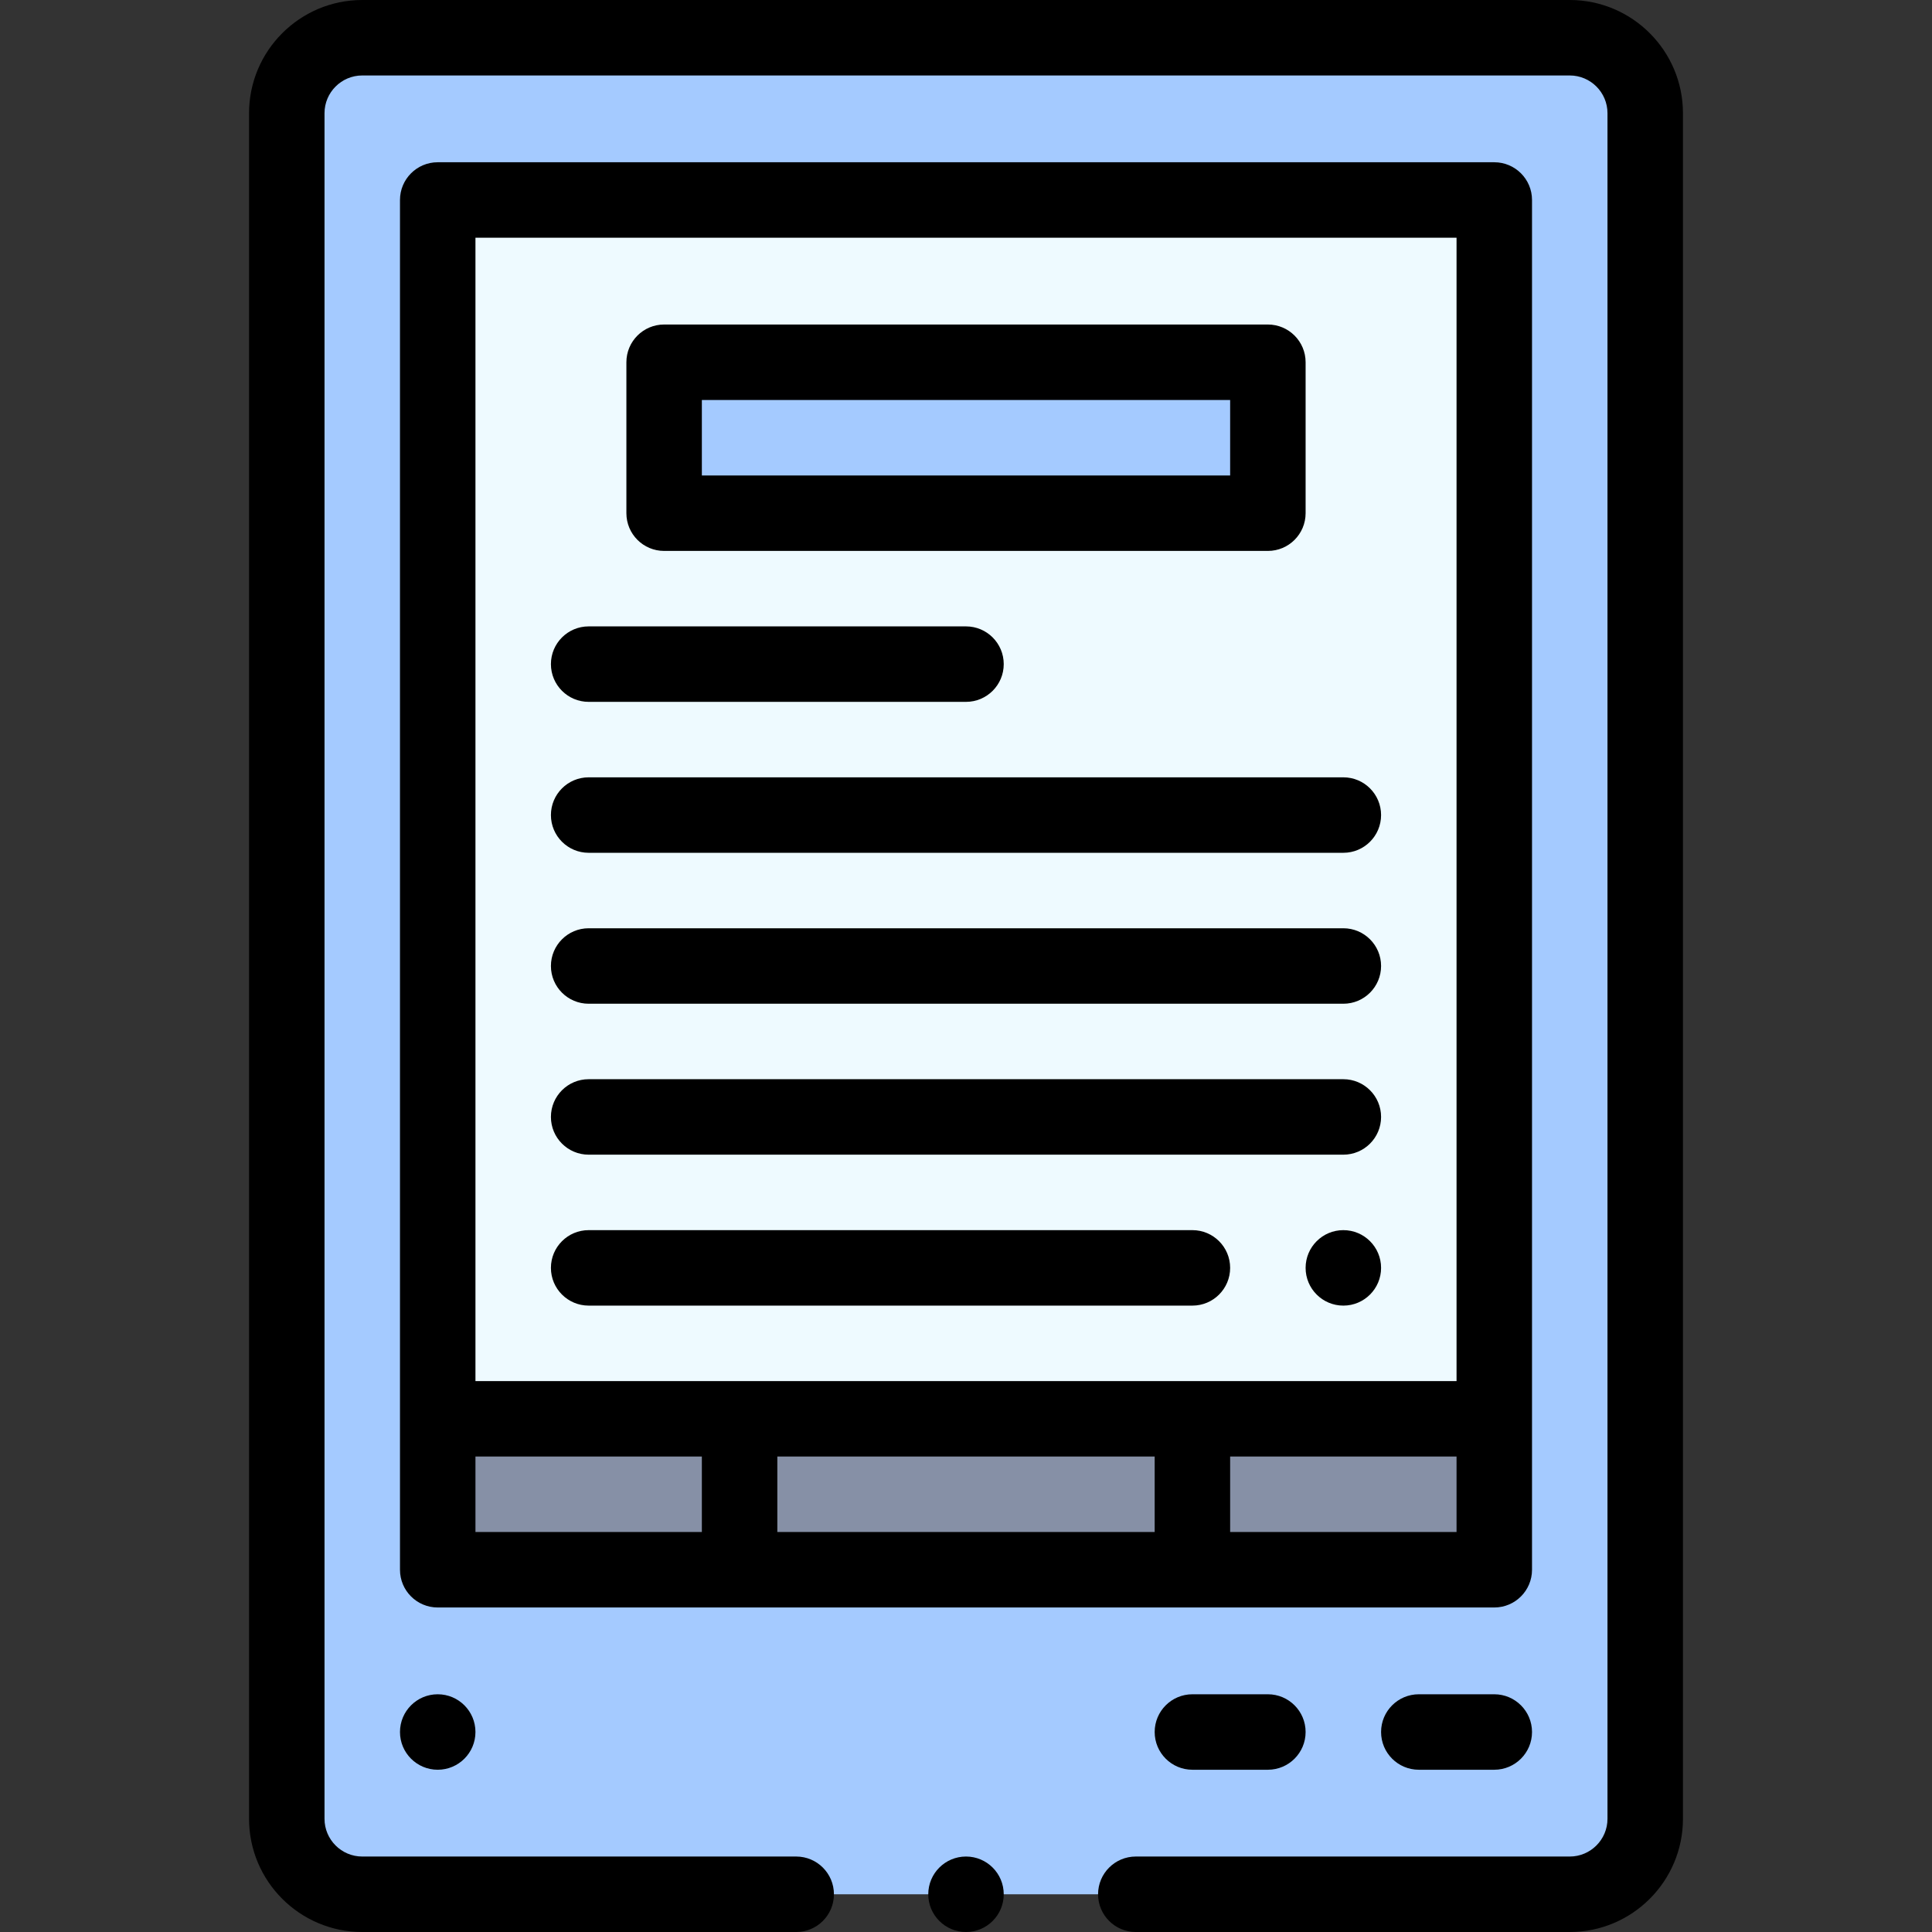 <svg id="Capa_1" enable-background="new 0 0 512 512" height="512" viewBox="0 0 512 512" width="512" xmlns="http://www.w3.org/2000/svg"><rect x="0" y="0" width="512" height="512" fill="#333333" stroke="none"/><g><g><path d="m436 30v452c0 11.05-8.95 20-20 20h-320c-11.05 0-20-8.95-20-20v-452c0-11.05 8.95-20 20-20h320c11.05 0 20 8.95 20 20z" fill="#a4caff"/><path d="m116 53h280v323h-280z" fill="#eefaff"/><path d="m176 96h160v40h-160z" fill="#a4caff"/><path d="m116 376v40h280v-40c-5.842 0-264.764 0-280 0z" fill="#8690a6"/></g><g><circle cx="356" cy="336" r="10"/><circle cx="116" cy="459" r="10"/><path d="m406 416v-363c0-5.523-4.478-10-10-10h-280c-5.522 0-10 4.477-10 10v363c0 5.523 4.478 10 10 10h280c5.522 0 10-4.477 10-10zm-220-10h-60v-20h60zm120 0h-100v-20h100zm80 0h-60v-20h60zm0-40h-260v-303h260z"/><path d="m176 146h160c5.522 0 10-4.477 10-10v-40c0-5.523-4.478-10-10-10h-160c-5.522 0-10 4.477-10 10v40c0 5.523 4.478 10 10 10zm10-40h140v20h-140z"/><path d="m156 186h100c5.522 0 10-4.477 10-10s-4.478-10-10-10h-100c-5.522 0-10 4.477-10 10s4.478 10 10 10z"/><path d="m156 226h200c5.522 0 10-4.477 10-10s-4.478-10-10-10h-200c-5.522 0-10 4.477-10 10s4.478 10 10 10z"/><path d="m156 266h200c5.522 0 10-4.477 10-10s-4.478-10-10-10h-200c-5.522 0-10 4.477-10 10s4.478 10 10 10z"/><path d="m156 306h200c5.522 0 10-4.477 10-10s-4.478-10-10-10h-200c-5.522 0-10 4.477-10 10s4.478 10 10 10z"/><path d="m156 346h160c5.522 0 10-4.477 10-10s-4.478-10-10-10h-160c-5.522 0-10 4.477-10 10s4.478 10 10 10z"/><path d="m396 449h-20c-5.522 0-10 4.477-10 10s4.478 10 10 10h20c5.522 0 10-4.477 10-10s-4.478-10-10-10z"/><path d="m316 449c-5.522 0-10 4.477-10 10s4.478 10 10 10h20c5.522 0 10-4.477 10-10s-4.478-10-10-10z"/><circle cx="256" cy="502" r="10"/><path d="m96 512h115c5.522 0 10-4.477 10-10s-4.478-10-10-10h-115c-5.514 0-10-4.486-10-10v-452c0-5.514 4.486-10 10-10h320c5.514 0 10 4.486 10 10v452c0 5.514-4.486 10-10 10h-115c-5.522 0-10 4.477-10 10s4.478 10 10 10h115c16.542 0 30-13.458 30-30v-452c0-16.542-13.458-30-30-30h-320c-16.542 0-30 13.458-30 30v452c0 16.542 13.458 30 30 30z"/></g></g></svg>